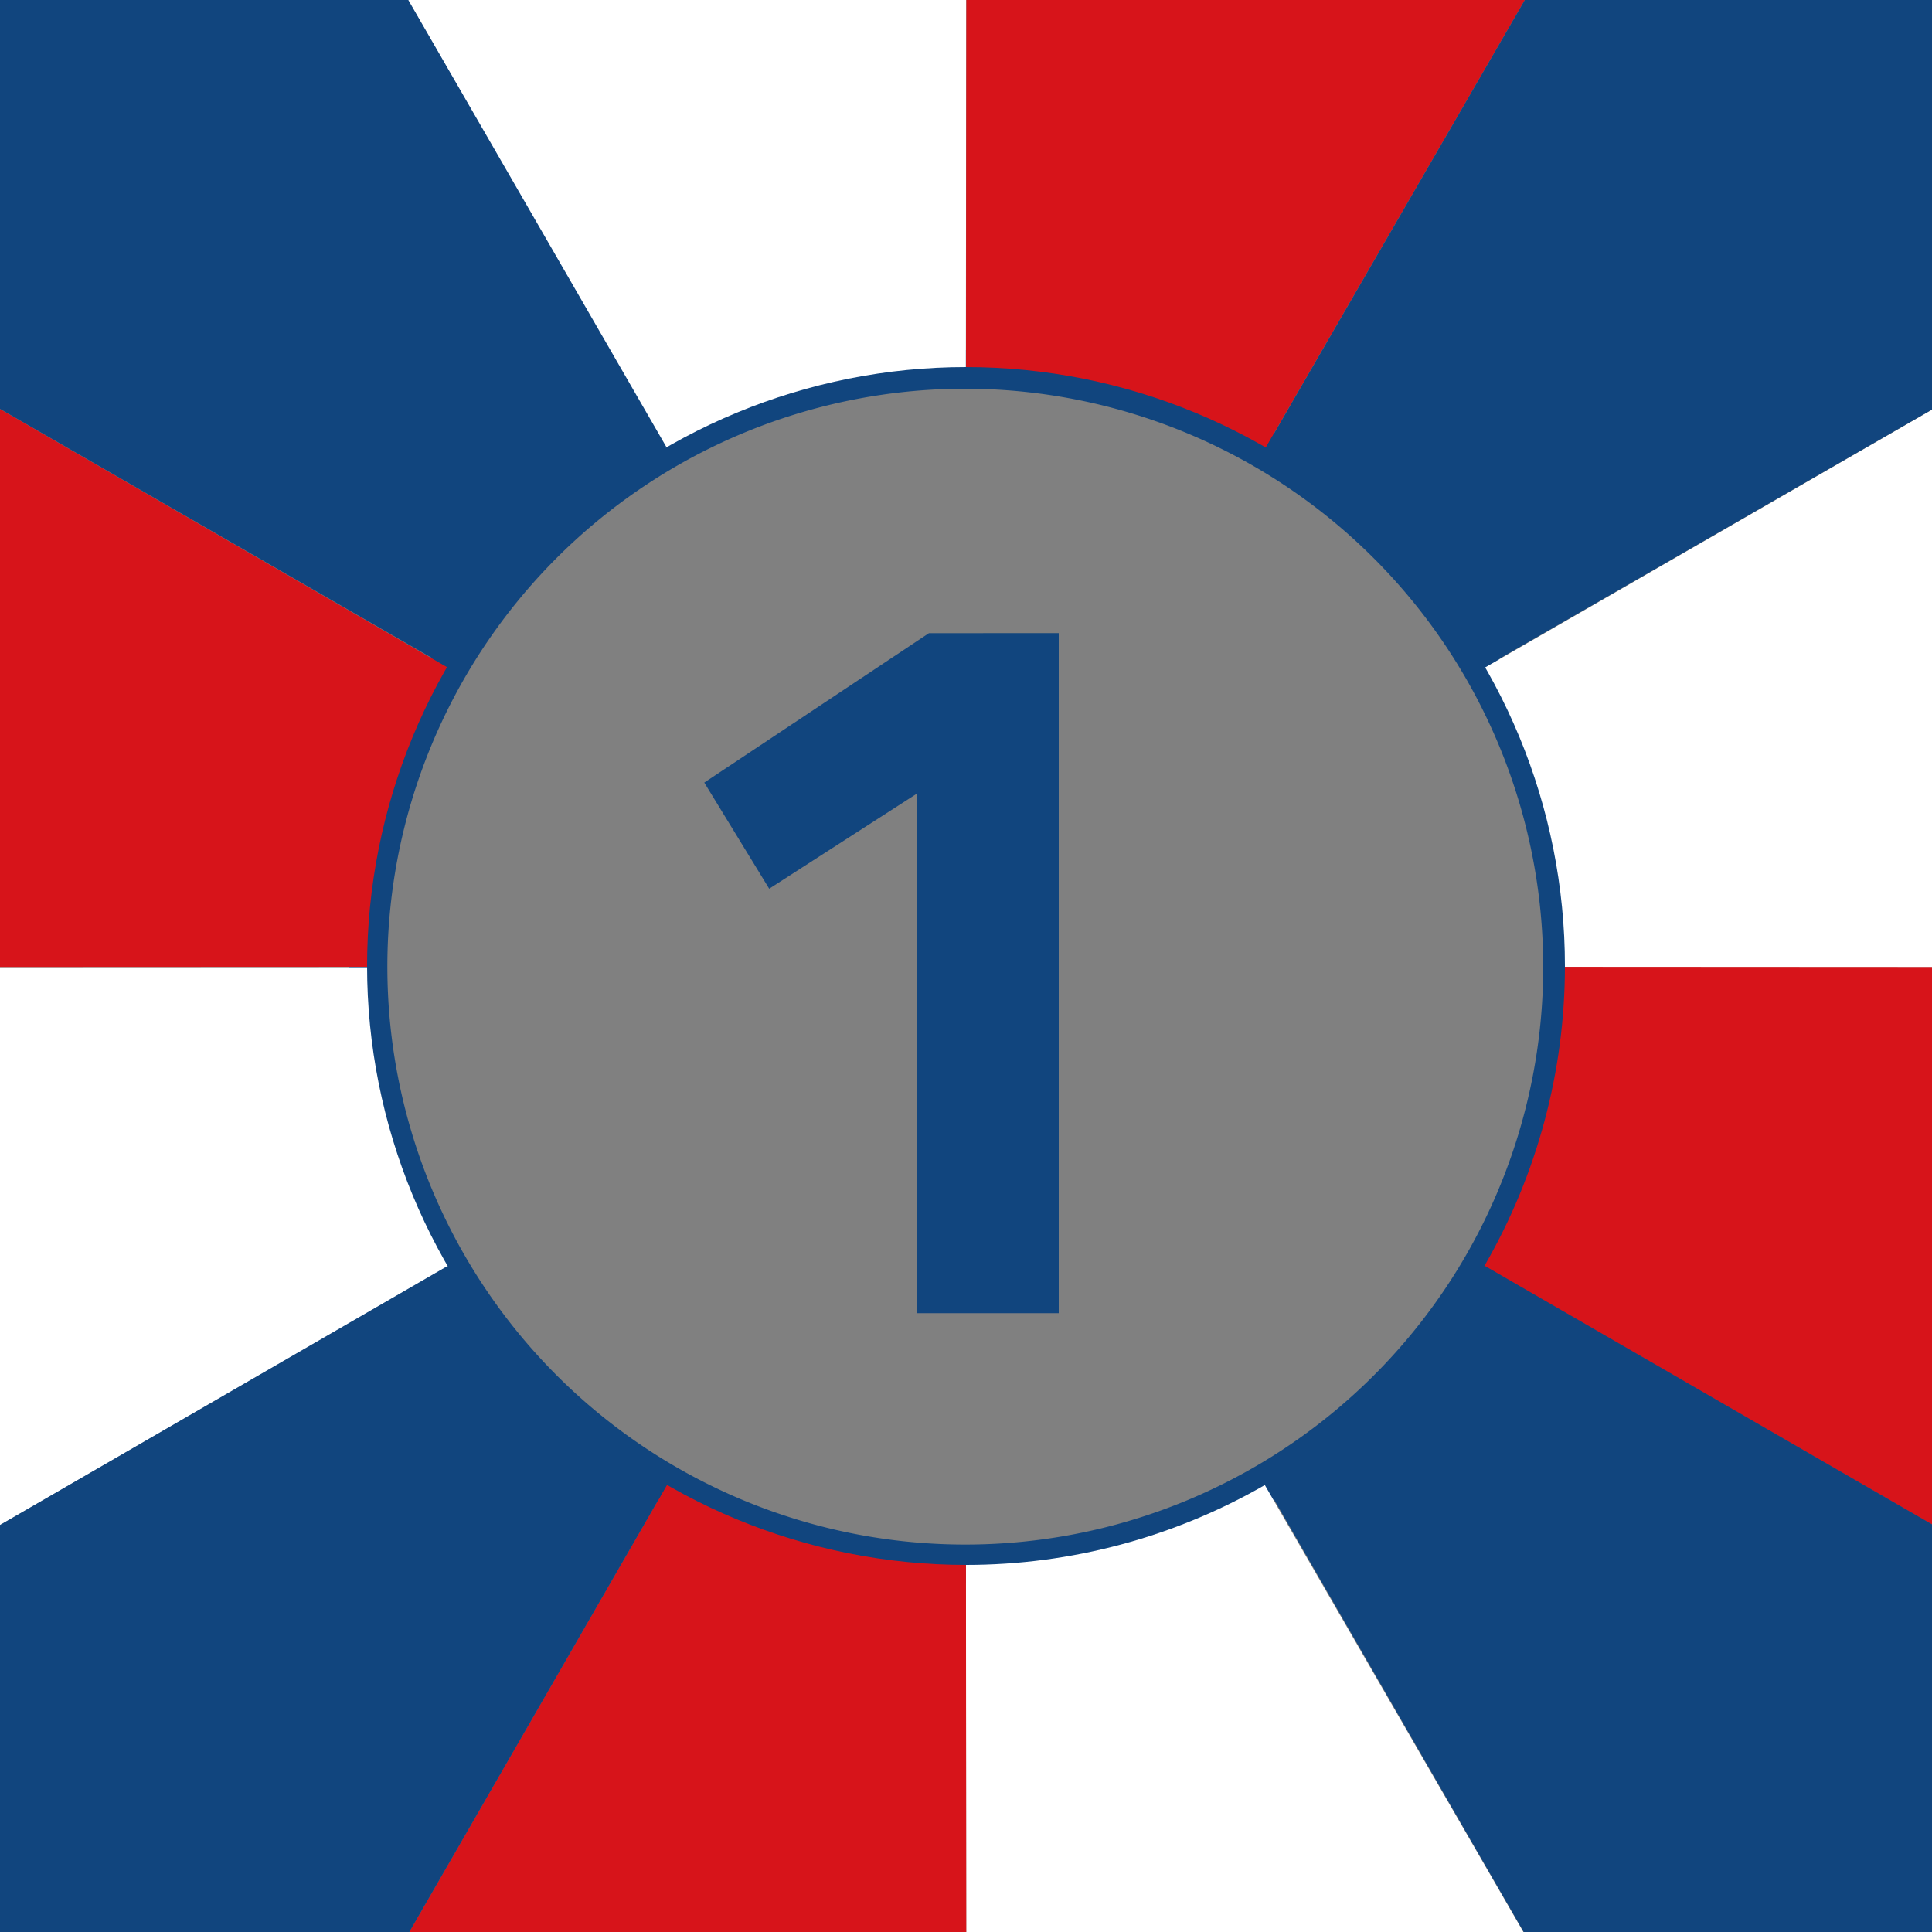 <svg xmlns="http://www.w3.org/2000/svg" xmlns:xlink="http://www.w3.org/1999/xlink" viewBox="0 0 300 300"><rect x="0" y="0" width="300" height="300" fill="#808080" stroke="none"/><defs><style>.cls-1{fill:none;}.cls-2{fill:#11457e;}.cls-3{clip-path:url(#clip-path);}.cls-4{fill:#fff;}.cls-5{fill:#d7141a;}</style><clipPath id="clip-path"><path class="cls-1" d="M150-79.1C23.47-79.1-79.1,23.47-79.1,150S23.47,379.1,150,379.1,379.1,276.53,379.1,150,276.53-79.1,150-79.1ZM150,243a93,93,0,1,1,93-93A93,93,0,0,1,150,243Z"/></clipPath></defs><title>tip-selected</title><g id="Layer_3" data-name="Layer 3"><path class="cls-2" d="M164.4,98.31v105.6H142.32V123.27L119.44,138l-10.08-16.48,34.88-23.2Z"/><path class="cls-2" d="M149.9,245.84a95.74,95.74,0,1,1,95.73-95.74A95.85,95.85,0,0,1,149.9,245.84Zm0-185.48a89.74,89.74,0,1,0,89.73,89.74A89.85,89.85,0,0,0,149.9,60.36Z"/><g class="cls-3"><polygon class="cls-4" points="-48.07 264.61 -78.73 150.19 149.89 150.19 35.69 -47.99 150.11 -78.65 149.89 150.19 348.29 35.77 378.95 150.19 149.89 150.19 264.53 348.37 150.11 379.03 149.89 150.19 -48.07 264.61"/><polygon class="cls-5" points="-78.73 150.18 -48.06 35.76 149.92 150.08 150.12 -78.65 264.54 -47.99 149.92 150.08 378.95 150.2 348.28 264.62 149.92 150.08 150.1 379.03 35.68 348.36 149.92 150.08 -78.73 150.18"/><polygon class="cls-2" points="-48.07 35.77 35.69 -47.99 150 150 264.53 -47.99 348.29 35.77 150 150 348.29 264.61 264.53 348.37 150 150 35.69 348.37 -48.07 264.61 150 150 -48.07 35.77"/></g></g></svg>